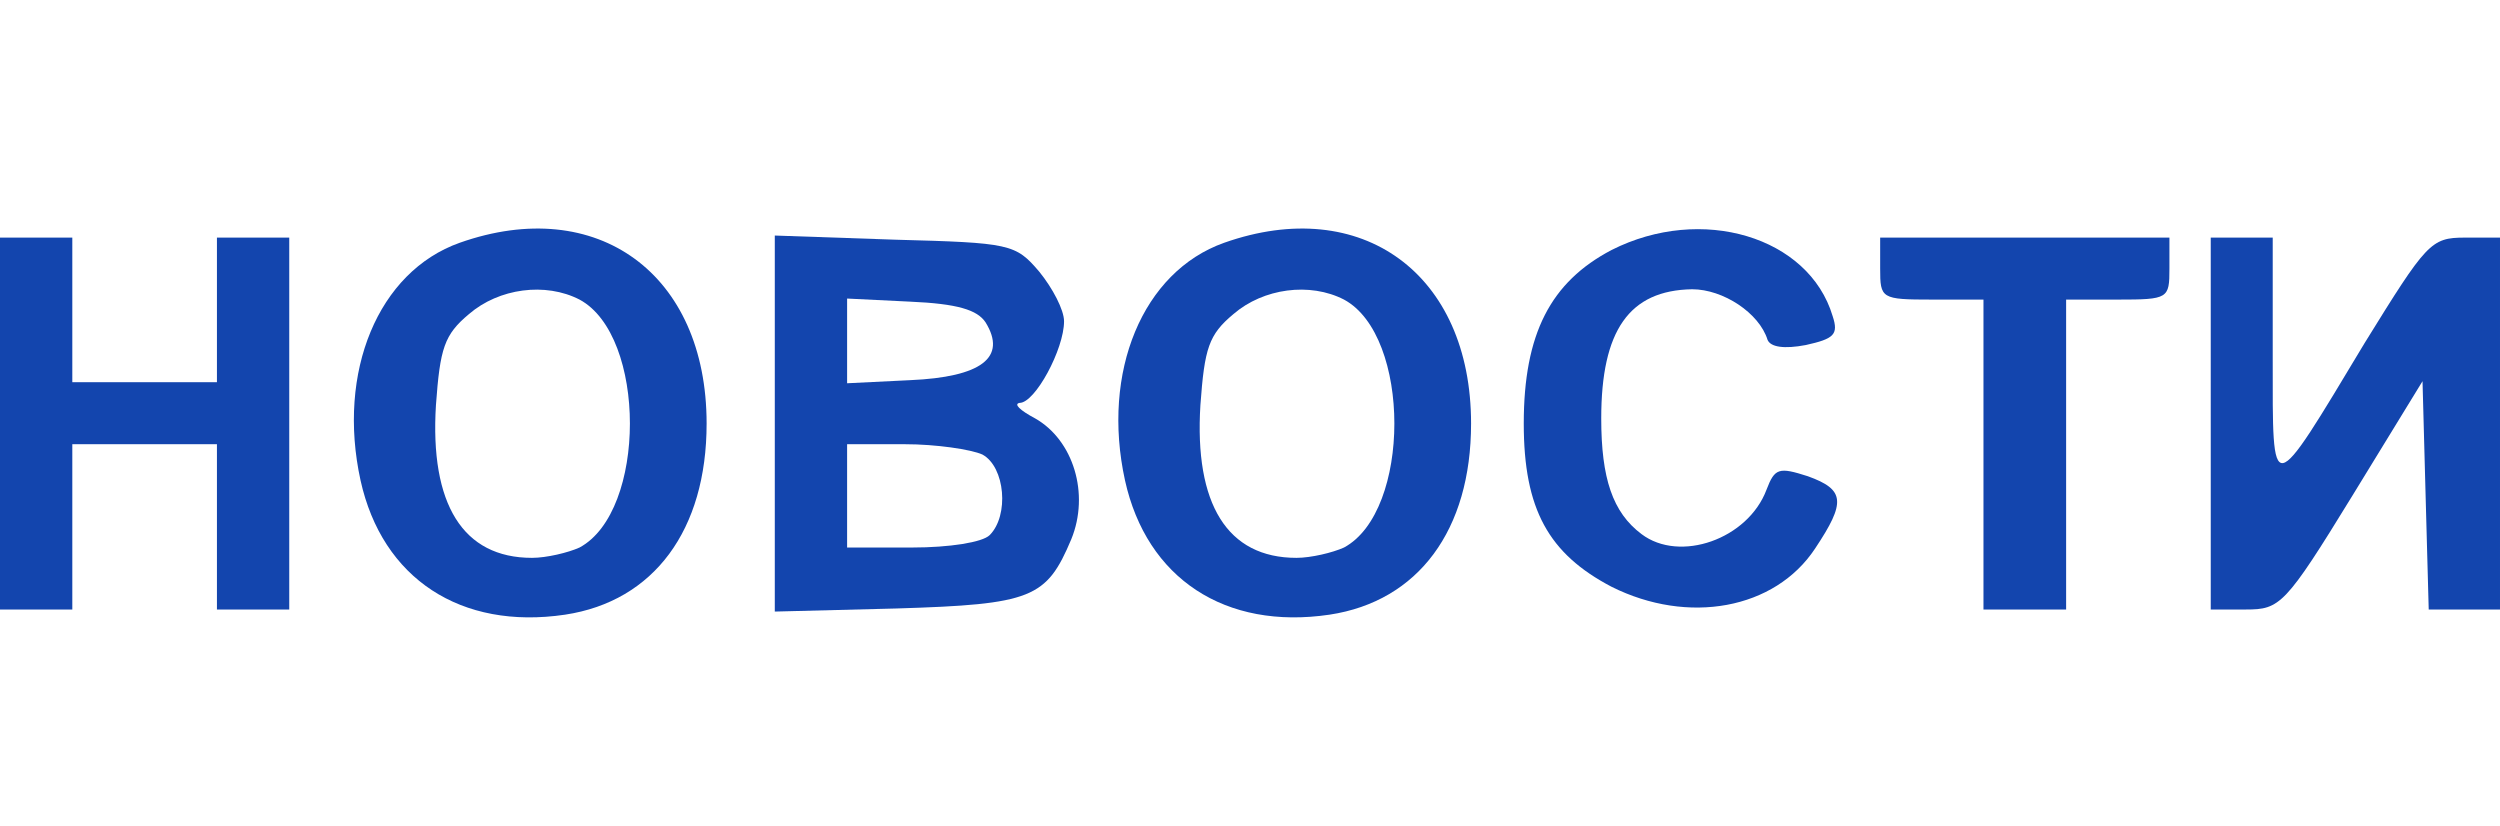 <?xml version="1.0" encoding="utf-8"?>
<!-- Generator: Adobe Illustrator 24.1.1, SVG Export Plug-In . SVG Version: 6.00 Build 0)  -->
<svg version="1.1" id="Слой_1" xmlns="http://www.w3.org/2000/svg" xmlns:xlink="http://www.w3.org/1999/xlink" x="0px" y="0px"
	 viewBox="0 0 242 80" style="enable-background:new 0 0 242 80;" xml:space="preserve">
<style type="text/css">
	.st0{fill:#1345AE;}
</style>
<g transform="translate(0,80) scale(0.1,-0.1)">
	<path class="st0" d="M445,565c-79-28-119-125-96-230c21-95,97-145,198-130c86,13,137,82,137,185C684,535,578,612,445,565z M561,510
		c65-35,65-205,0-240c-11-5-32-10-46-10c-67,0-99,52-93,148c4,55,8,68,32,88C483,521,528,527,561,510z"/>
	<path class="st0" d="M1185,565c-79-28-119-125-96-230c21-95,97-145,198-130c86,13,137,82,137,185C1424,535,1318,612,1185,565z
		 M1301,510c65-35,65-205,0-240c-11-5-32-10-46-10c-67,0-99,52-93,148c4,55,8,68,32,88C1223,521,1268,527,1301,510z"/>
	<path class="st0" d="M1560,558c-59-31-85-81-85-168c0-83,24-126,85-158c74-37,158-22,197,37c30,45,29,57-7,70c-28,9-32,8-40-13
		c-18-48-84-71-121-43c-28,21-39,54-39,112c0,85,27,124,88,125c30,0,65-23,73-49c3-7,16-9,37-5c27,6,32,10,26,28
		C1751,571,1647,602,1560,558z"/>
	<path class="st0" d="M0,390V210h35h35v80v80h70h70v-80v-80h35h35v180v180h-35h-35v-70v-70h-70H70v70v70H35H0V390z"/>
	<path class="st0" d="M750,390V208l118,3c131,4,145,10,169,67c18,44,2,96-35,117c-15,8-21,14-15,15c15,0,43,52,43,79
		c0,11-11,32-24,48c-23,27-28,28-140,31l-116,4V390z M954,488c21-34-4-53-73-56l-61-3v41v41l61-3C927,506,946,500,954,488z M951,360
		c22-12,26-59,7-78c-7-7-39-12-75-12h-63v50v50h56C906,370,940,365,951,360z"/>
	<path class="st0" d="M1820,540c0-29,1-30,50-30h50V360V210h40h40v150v150h50c49,0,50,1,50,30v30h-140h-140V540z"/>
	<path class="st0" d="M2140,390V210h34c33,0,38,4,103,110l68,111l3-111l3-110h34h35v180v180h-34c-33,0-37-5-97-102
		c-92-153-89-152-89-15v117h-30h-30V390z"/>
</g>
</svg>
